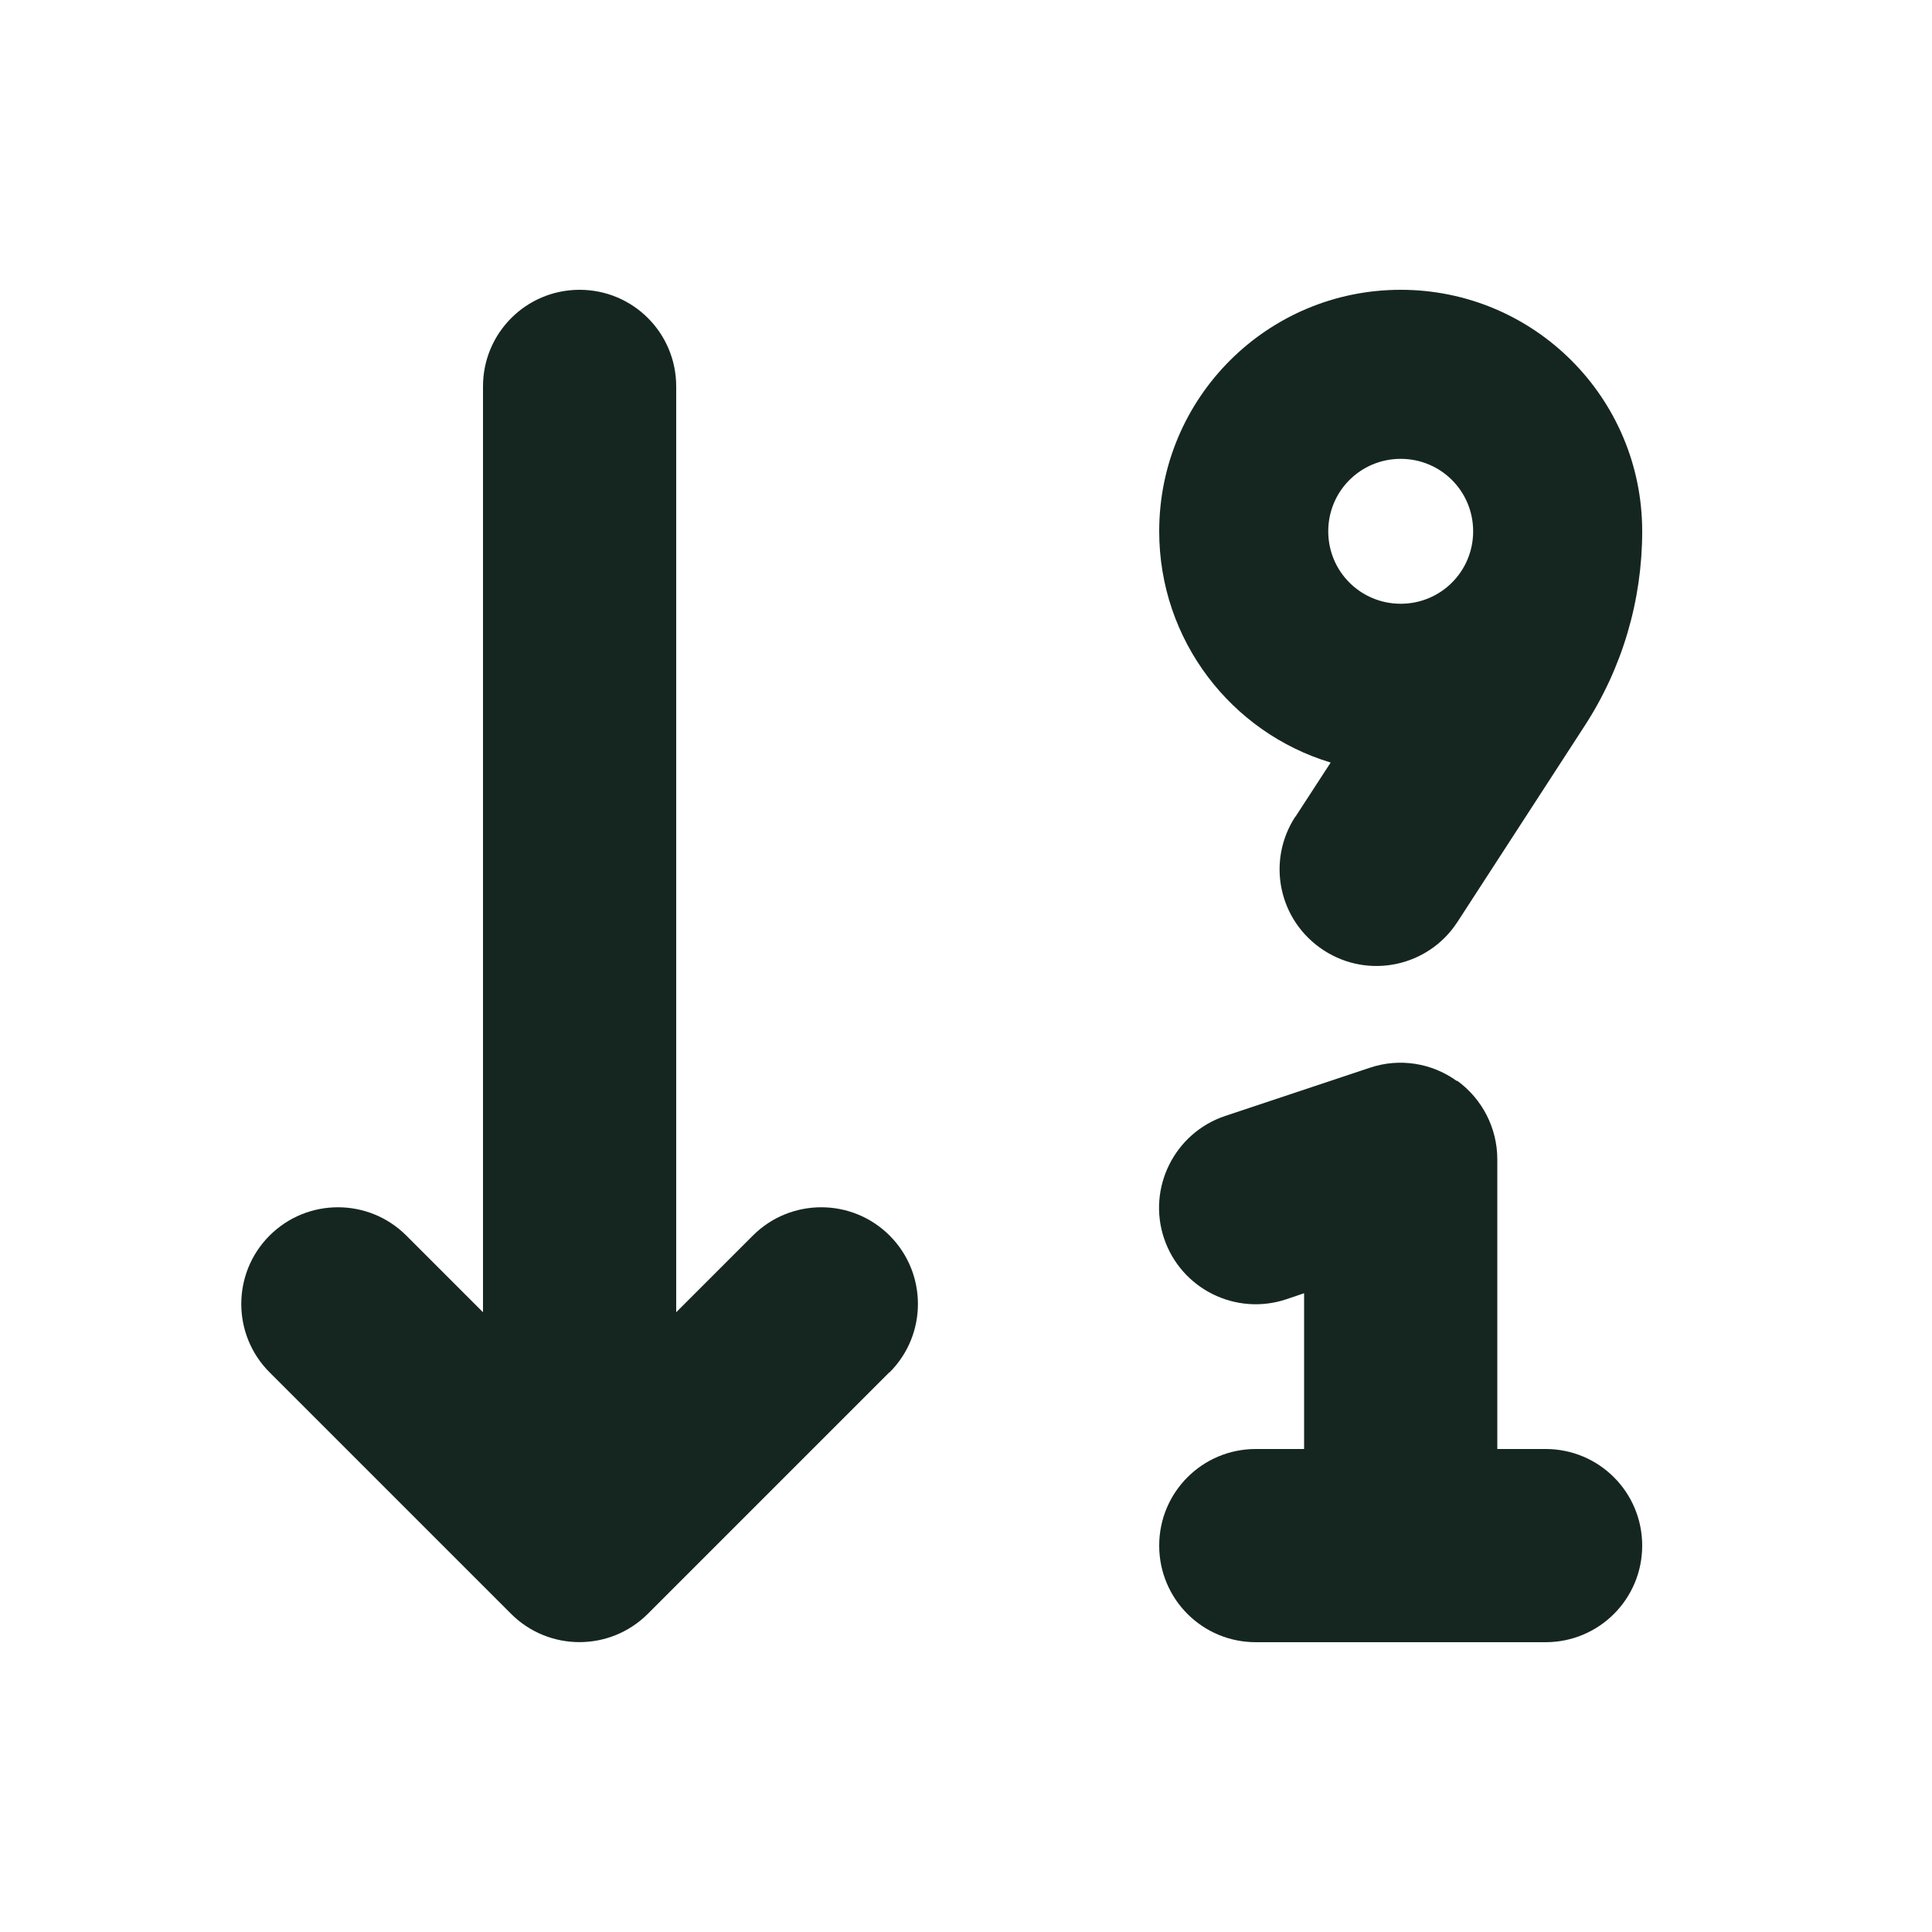 <svg xmlns="http://www.w3.org/2000/svg" viewBox="0 0 640 640"><!--! Font Awesome Free 7.0.0 by @fontawesome - https://fontawesome.com License - https://fontawesome.com/license/free (Icons: CC BY 4.0, Fonts: SIL OFL 1.1, Code: MIT License) Copyright 2025 Fonticons, Inc. --><path fill="#152620" d="M294.6 454.6L214.6 534.6C202.1 547.1 181.8 547.1 169.3 534.6L89.3 454.6C76.8 442.1 76.8 421.8 89.3 409.3C101.8 396.8 122.1 396.8 134.6 409.3L160 434.7L160 128C160 110.3 174.3 96 192 96C209.7 96 224 110.3 224 128L224 434.7L249.4 409.3C261.9 396.8 282.2 396.8 294.7 409.3C307.2 421.8 307.2 442.1 294.7 454.6zM429.1 270.6L440.8 252.6C407.9 242.7 384 212.1 384 176C384 131.8 419.8 96 464 96C508.2 96 544 131.8 544 176C544 198.9 537.4 221.3 524.9 240.5L482.8 305.4C473.2 320.2 453.4 324.5 438.5 314.8C423.6 305.1 419.4 285.4 429.1 270.5zM488 176C488 162.7 477.3 152 464 152C450.7 152 440 162.7 440 176C440 189.3 450.7 200 464 200C477.3 200 488 189.3 488 176zM482.7 358C491 364 496 373.7 496 384L496 480L512 480C529.7 480 544 494.3 544 512C544 529.7 529.7 544 512 544L416 544C398.3 544 384 529.7 384 512C384 494.3 398.3 480 416 480L432 480L432 428.4L426.1 430.4C409.3 436 391.2 426.9 385.6 410.2C380 393.5 389.1 375.3 405.8 369.7L453.8 353.7C463.6 350.4 474.3 352.1 482.6 358.1z"/></svg>